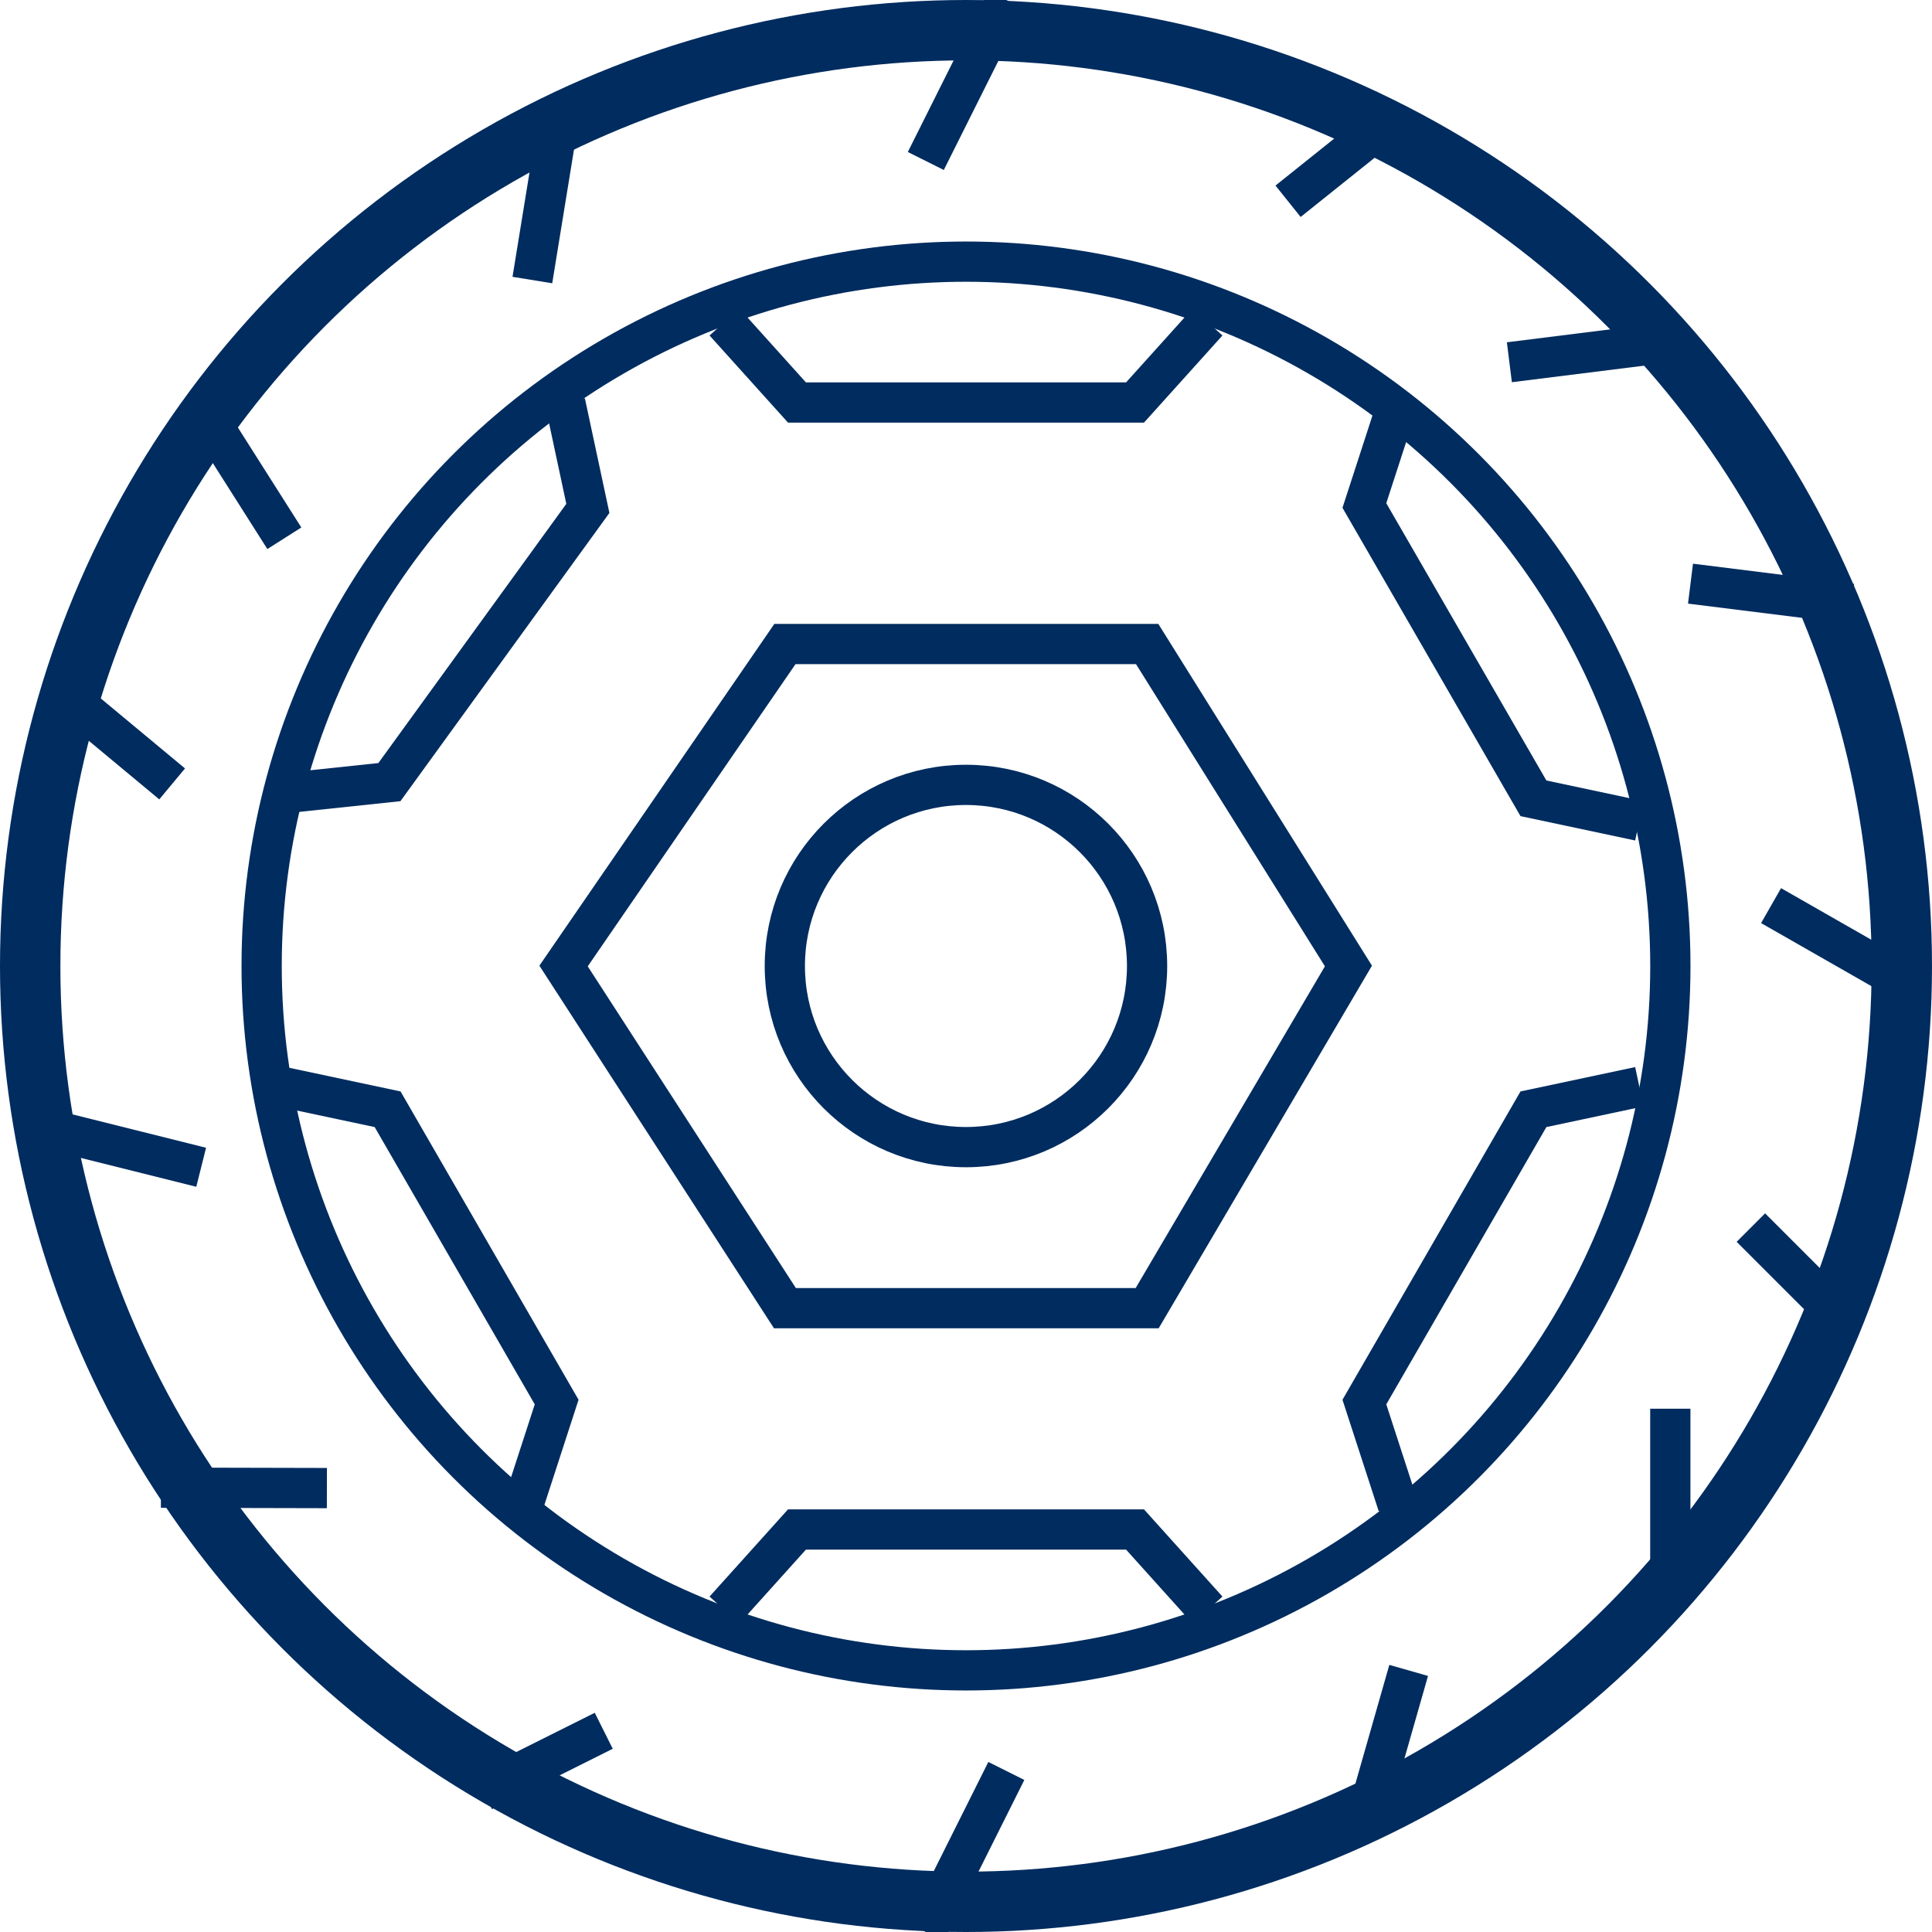 <svg width="40" height="40" viewBox="0 0 40 40" fill="none" xmlns="http://www.w3.org/2000/svg">
<g clip-path="url(#clip0_107_10733)">
<circle cx="20" cy="20" r="19.375" stroke="#002C5F" stroke-width="1.25"/>
<circle cx="20" cy="20" r="14.583" stroke="#002C5F" stroke-width="0.833"/>
<circle cx="19.999" cy="20" r="3.75" stroke="#002C5F" stroke-width="0.833"/>
<path d="M20.835 0L19.168 3.333" stroke="#002C5F" stroke-width="0.833"/>
<path d="M11.559 2.5L11.022 5.798" stroke="#002C5F" stroke-width="0.833"/>
<path d="M4.103 8.333L5.887 11.144" stroke="#002C5F" stroke-width="0.833"/>
<path d="M1.082 14.167L3.564 16.23" stroke="#002C5F" stroke-width="0.833"/>
<path d="M20.835 36.666L19.168 40" stroke="#002C5F" stroke-width="0.833"/>
<path d="M0.832 23.334L4.165 24.167" stroke="#002C5F" stroke-width="0.833"/>
<path d="M3.332 30.801L6.768 30.809" stroke="#002C5F" stroke-width="0.833"/>
<path d="M10 37.084L12.5 35.834" stroke="#002C5F" stroke-width="0.833"/>
<path d="M28.332 37.5L29.165 34.584" stroke="#002C5F" stroke-width="0.833"/>
<path d="M34.582 32.916V29.166" stroke="#002C5F" stroke-width="0.833"/>
<path d="M37.917 27.083L36.25 25.416" stroke="#002C5F" stroke-width="0.833"/>
<path d="M39.585 20.417L36.668 18.75" stroke="#002C5F" stroke-width="0.833"/>
<path d="M38.333 12.5L35 12.084" stroke="#002C5F" stroke-width="0.833"/>
<path d="M34.583 7.083L31.25 7.5" stroke="#002C5F" stroke-width="0.833"/>
<path d="M28.751 2.5L26.668 4.167" stroke="#002C5F" stroke-width="0.833"/>
<path d="M15 6.667L16.5 8.333H23.5L25 6.667" stroke="#002C5F" stroke-width="0.833"/>
<path d="M15 33.334L16.5 31.667H23.5L25 33.334" stroke="#002C5F" stroke-width="0.833"/>
<path d="M28.941 31.16L28.248 29.028L31.748 22.966L33.941 22.5" stroke="#002C5F" stroke-width="0.833"/>
<path d="M5.832 16.429L8.062 16.193L12.171 10.526L11.702 8.333" stroke="#002C5F" stroke-width="0.833"/>
<path d="M10.832 31.16L11.525 29.028L8.025 22.966L5.832 22.5" stroke="#002C5F" stroke-width="0.833"/>
<path d="M33.941 16.994L31.748 16.528L28.248 10.466L28.941 8.333" stroke="#002C5F" stroke-width="0.833"/>
<path d="M23.751 13.334H16.251L11.668 20L16.251 27.084H23.751L27.918 20L23.751 13.334Z" stroke="#002C5F" stroke-width="0.833"/>
</g>
<defs>
<clipPath id="clip0_107_10733">
<rect width="40" height="40" fill="white"/>
</clipPath>
</defs>
</svg>
